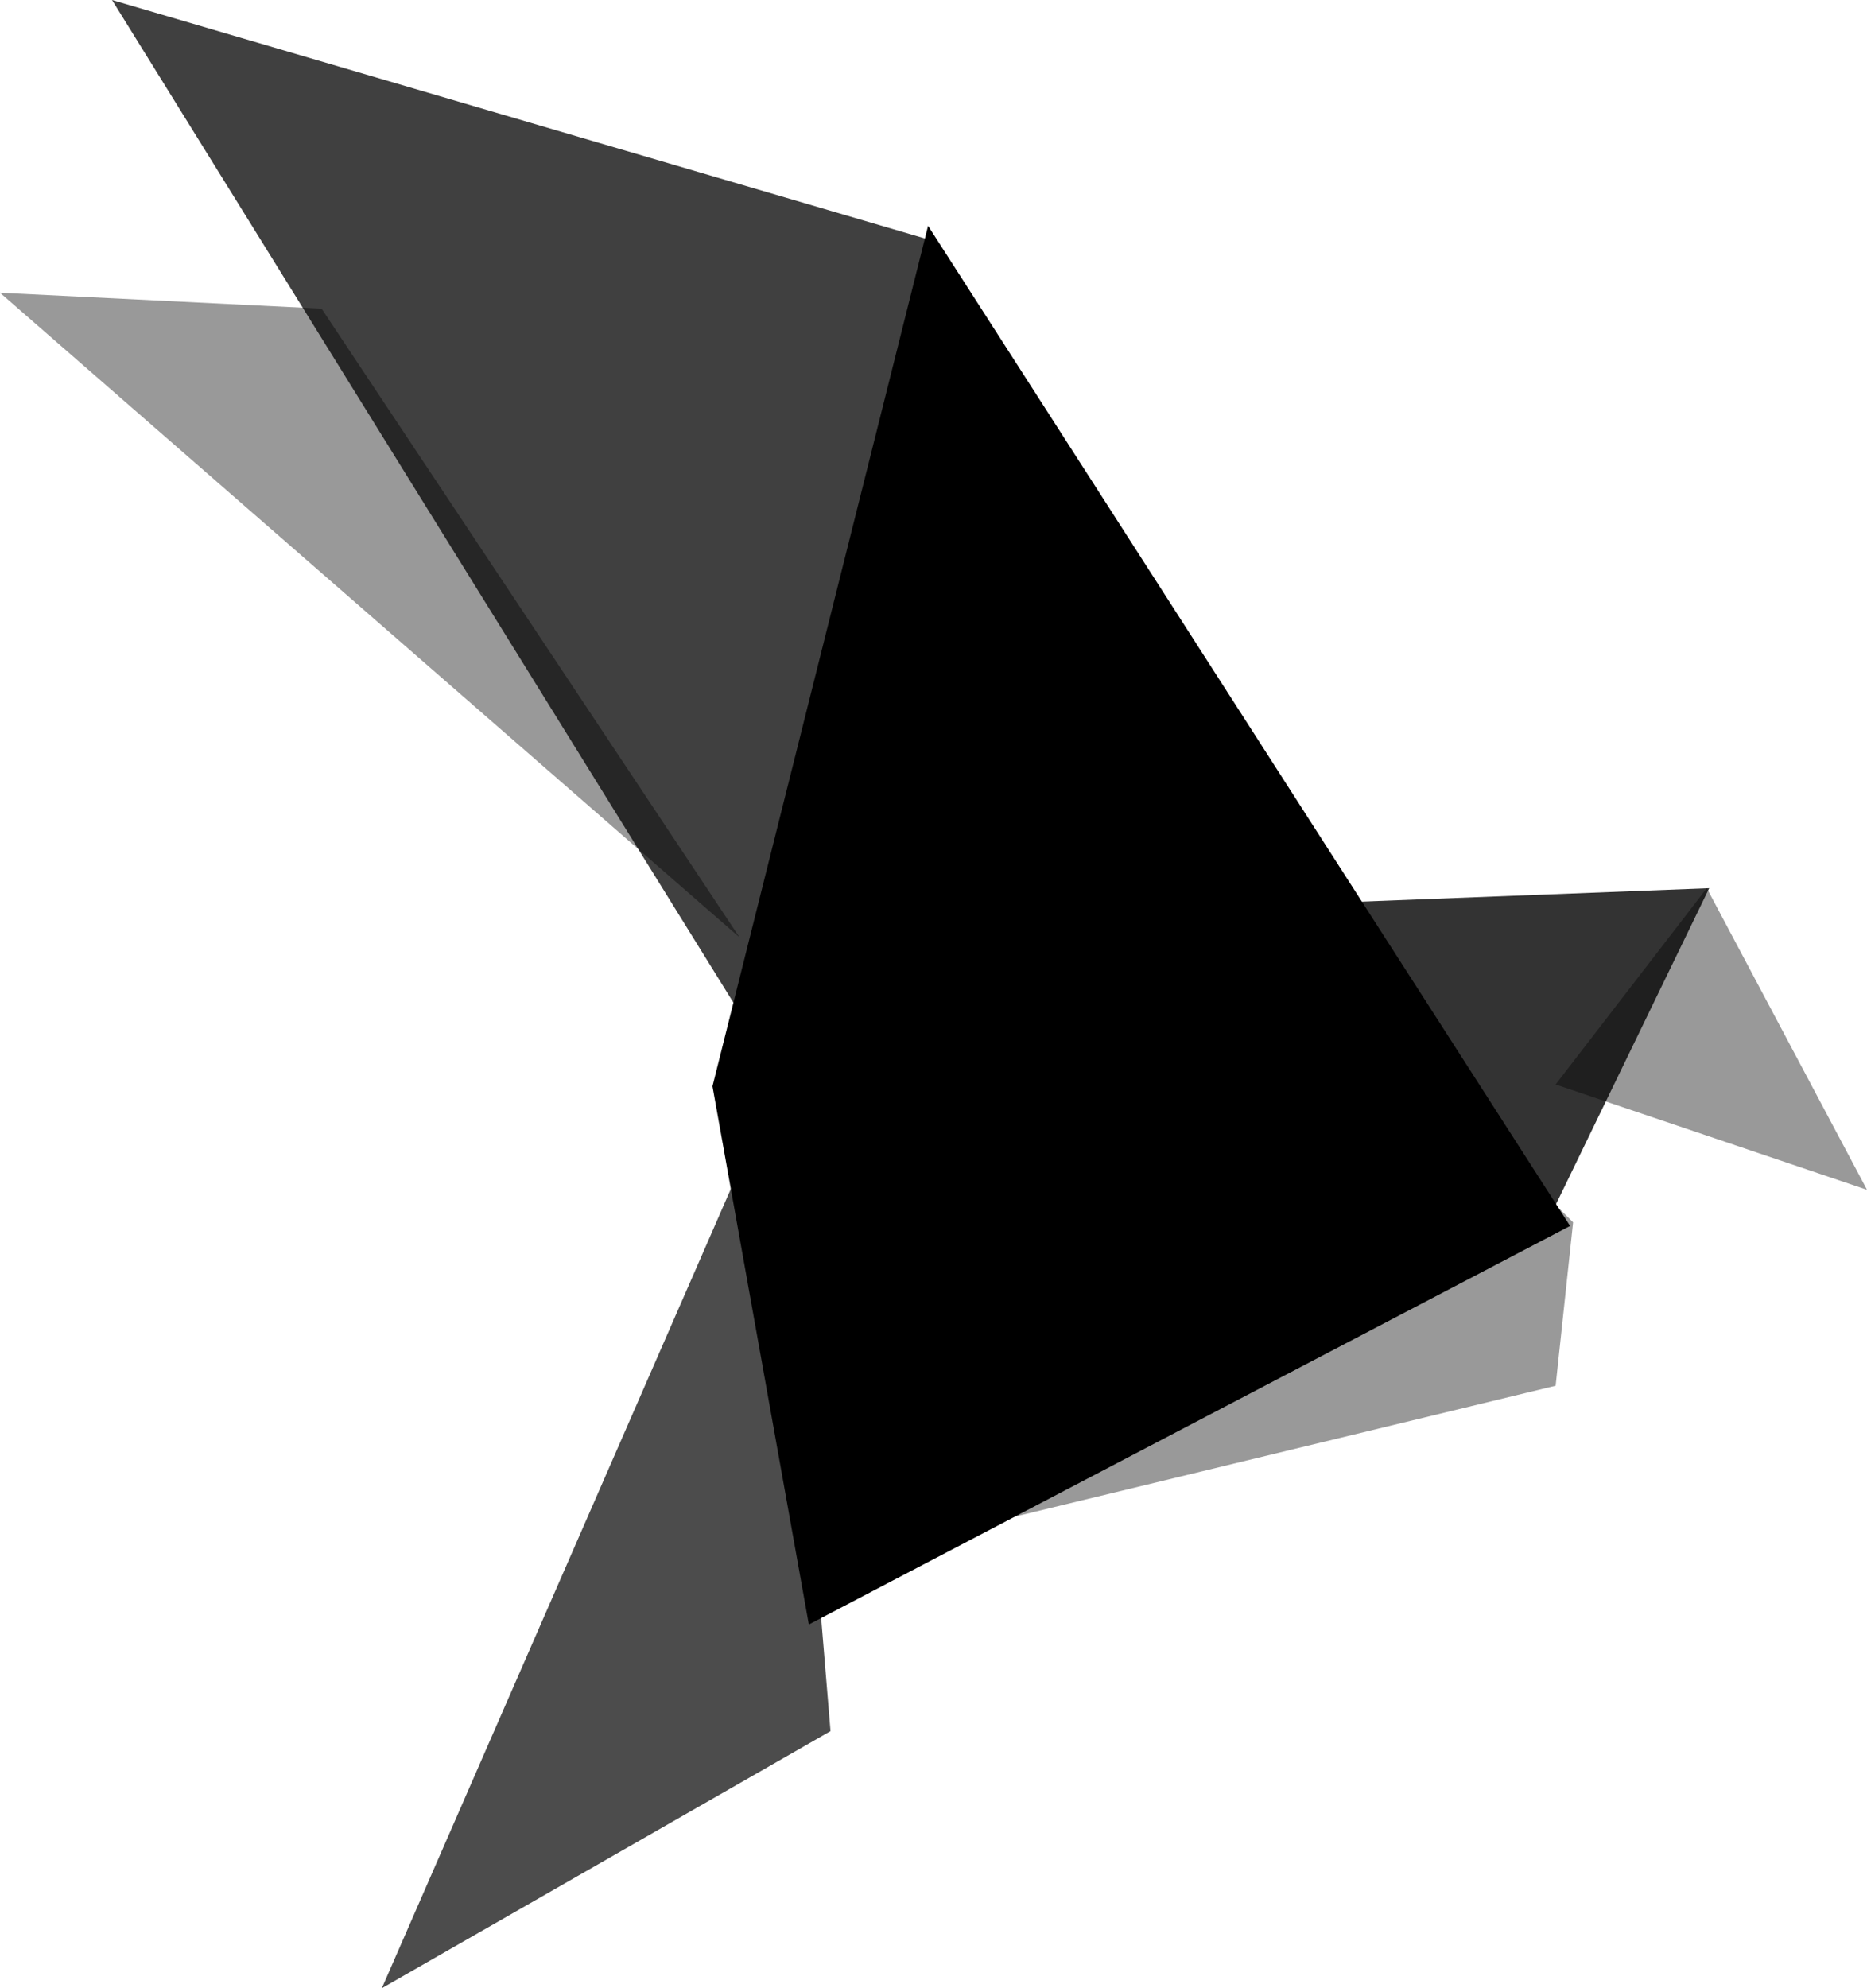 <svg id="Group_132_copy" data-name="Group 132 copy" xmlns="http://www.w3.org/2000/svg" width="31" height="33" viewBox="0 0 31 33">
  <defs>
    <style>
      .cls-1, .cls-2, .cls-3, .cls-4, .cls-5 {
        fill-rule: evenodd;
      }

      .cls-2 {
        opacity: 0.8;
      }

      .cls-3 {
        opacity: 0.75;
      }

      .cls-4 {
        opacity: 0.4;
      }

      .cls-5 {
        opacity: 0.7;
      }
    </style>
  </defs>
  <path class="cls-1" d="M1166.07,21.348l-12.64,6.615-1.6-8.933,3.58-14.282Z" transform="translate(-1140 -1)"/>
  <path class="cls-2" d="M1168.38,15.742L1161.7,16l4.13,5,2.55-5.258" transform="translate(-1140 -1)"/>
  <path class="cls-3" d="M1141.86,1l10.54,17,3.1-13-13.64-4" transform="translate(-1140 -1)"/>
  <path class="cls-4" d="M1140,5.859l12.28,10.7-6.94-10.436L1140,5.859" transform="translate(-1140 -1)"/>
  <path class="cls-4" d="M1165.83,21l-12.4,6,12.4-3,0.29-2.712" transform="translate(-1140 -1)"/>
  <path class="cls-5" d="M1152.9,18.982L1146.34,34l7.45-4.267-0.89-10.751" transform="translate(-1140 -1)"/>
  <path class="cls-4" d="M1168.34,15.742L1165.83,19l5.17,1.748-2.66-5.006" transform="translate(-1140 -1)"/>
</svg>
